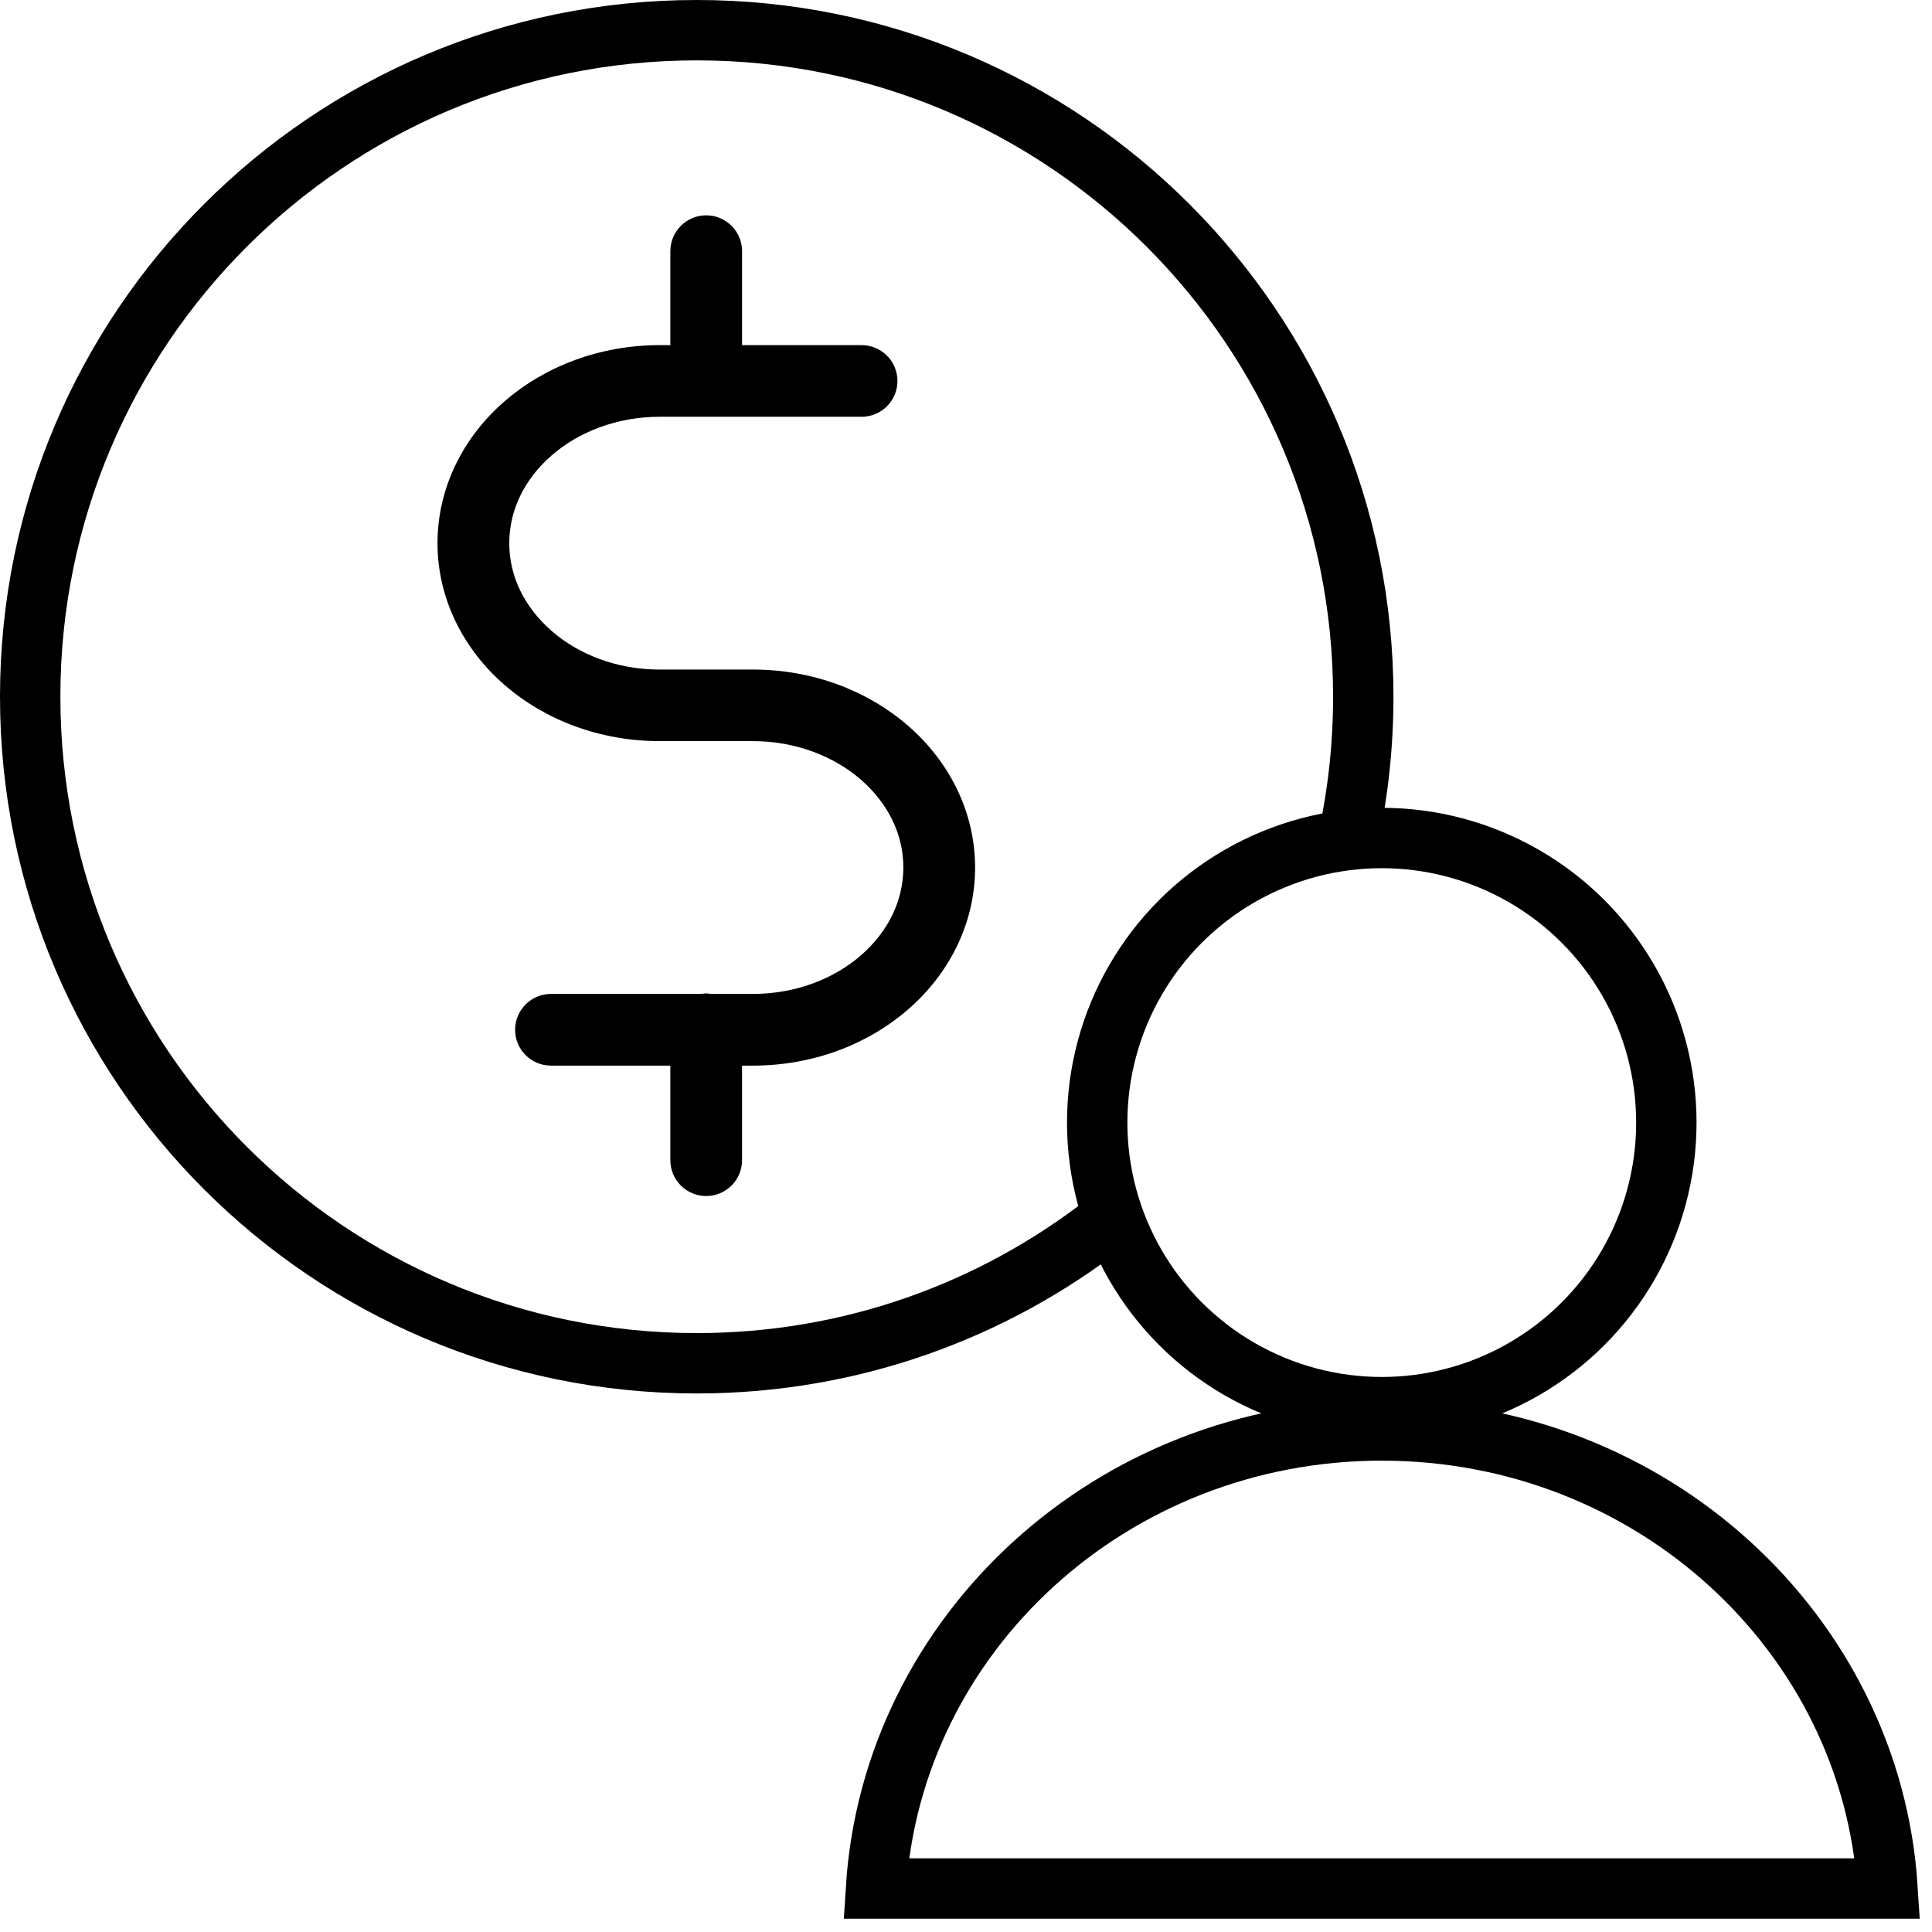 <svg width="64" height="64" viewBox="0 0 64 64" fill="none" xmlns="http://www.w3.org/2000/svg">
<path d="M16.709 22.686C18.052 23.853 19.869 24.55 21.854 24.551H24.94C26.364 24.55 27.633 25.056 28.525 25.833C29.418 26.616 29.924 27.631 29.925 28.738C29.923 29.845 29.418 30.86 28.525 31.643C27.634 32.419 26.364 32.925 24.94 32.925H23.57L23.393 32.907L23.216 32.925H18.252C17.596 32.925 17.064 33.457 17.064 34.113C17.064 34.769 17.596 35.3 18.252 35.3H22.206V38.432C22.206 39.089 22.737 39.62 23.393 39.62C24.049 39.62 24.581 39.089 24.581 38.432V35.3H24.941C26.926 35.3 28.743 34.602 30.086 33.435C31.427 32.273 32.303 30.601 32.301 28.74C32.303 26.88 31.426 25.208 30.086 24.046C28.743 22.878 26.926 22.181 24.941 22.18H21.855C20.43 22.181 19.161 21.676 18.27 20.898C17.377 20.115 16.87 19.101 16.87 17.993C16.872 16.886 17.377 15.871 18.27 15.089C19.161 14.312 20.43 13.806 21.855 13.806H28.542C29.198 13.806 29.729 13.275 29.729 12.62C29.729 11.964 29.197 11.433 28.542 11.433H24.582V8.321C24.582 7.665 24.05 7.133 23.394 7.133C22.738 7.133 22.206 7.665 22.206 8.321V11.433H21.854C19.869 11.434 18.052 12.131 16.709 13.299C15.368 14.46 14.492 16.133 14.493 17.993C14.492 19.85 15.368 21.522 16.709 22.686Z" fill="black"/>
<path d="M36.634 40.511C32.893 43.425 28.189 45.16 23.08 45.16C10.886 45.16 1 35.274 1 23.08C1 10.886 10.886 1 23.08 1C35.274 1 45.16 10.886 45.16 23.08C45.16 24.675 44.991 26.23 44.67 27.728" stroke="black" stroke-width="2"/>
<circle cx="45.773" cy="37.187" r="9.427" stroke="black" stroke-width="2"/>
<path d="M62.528 62.56H29.018C29.554 54.122 36.82 47.386 45.773 47.386C54.727 47.386 61.993 54.122 62.528 62.56Z" stroke="black" stroke-width="2"/>
</svg>

